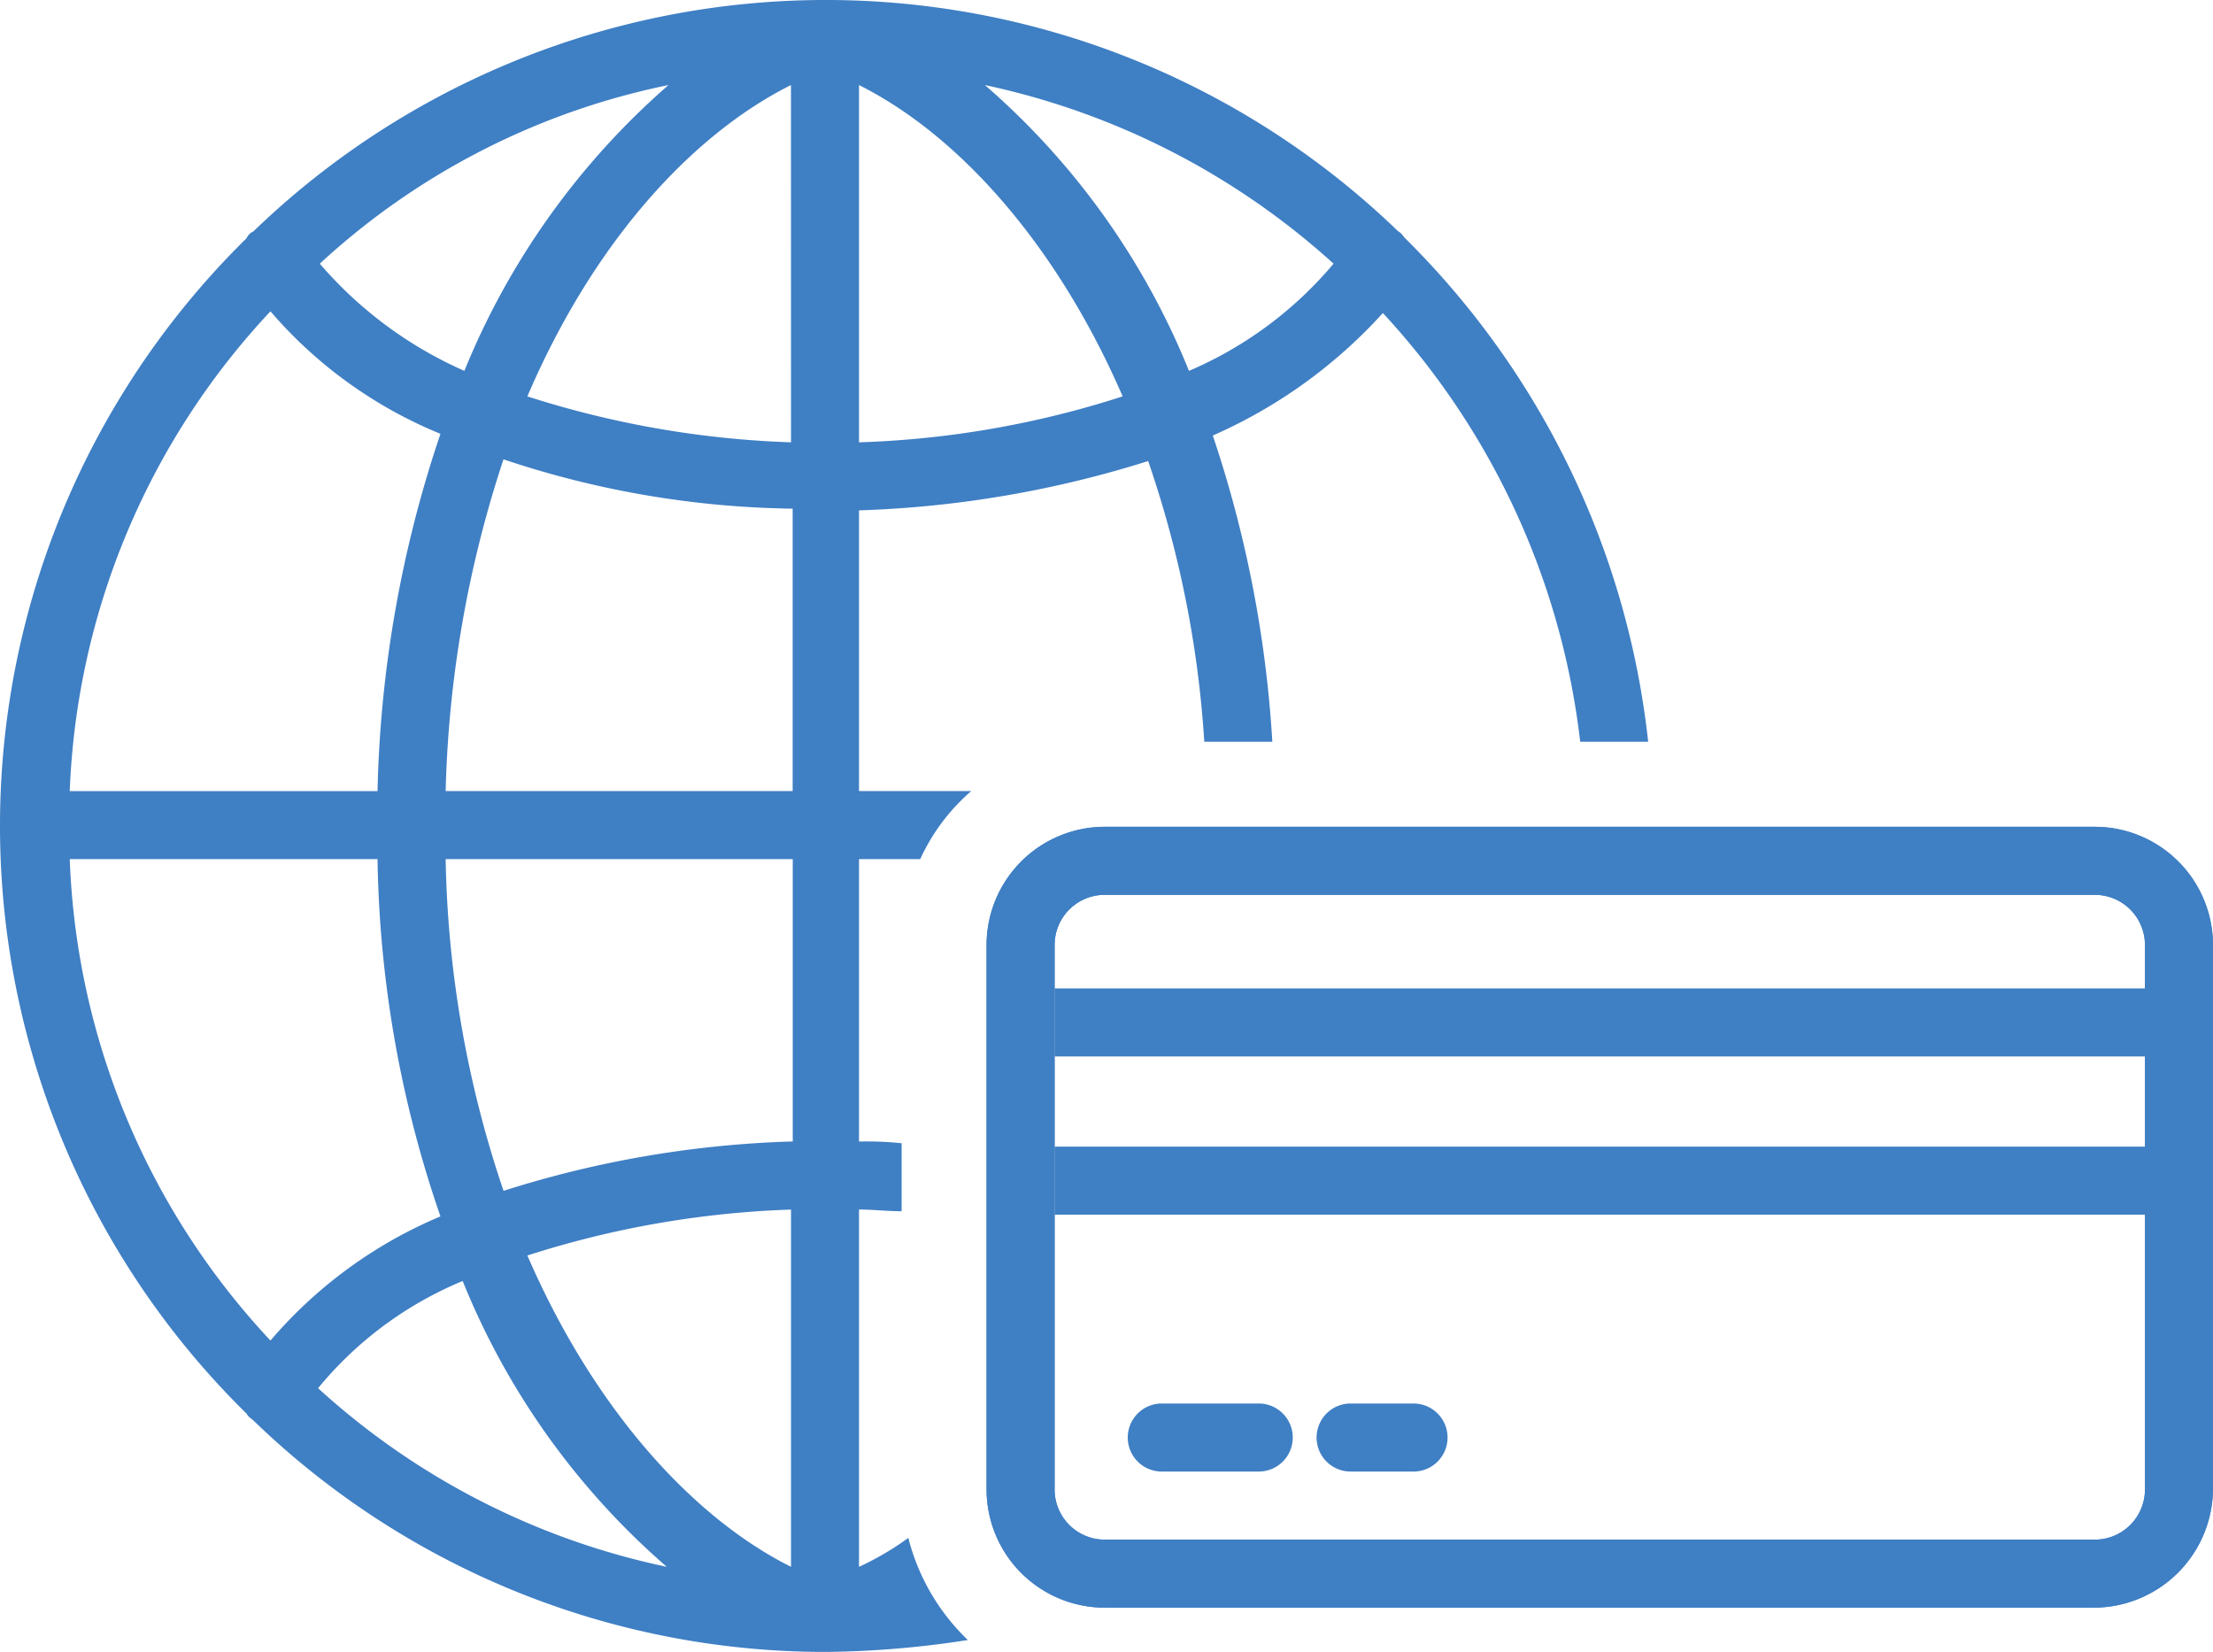 <svg id="international_transfer_1_" xmlns="http://www.w3.org/2000/svg" viewBox="0 0 109.027 81.372">
  <defs>
    <style>
      .cls-1 {
        fill: #3f7fc4;
      }
    </style>
  </defs>
  <path id="Path_12716" data-name="Path 12716" class="cls-1" d="M112.555,87.065H63.866A5.83,5.83,0,0,1,58,81.2V54.466A5.83,5.83,0,0,1,63.866,48.6h48.689a5.83,5.83,0,0,1,5.866,5.866V81.2A5.883,5.883,0,0,1,112.555,87.065ZM63.866,51.952a2.469,2.469,0,0,0-2.514,2.514V81.2a2.469,2.469,0,0,0,2.514,2.514h48.689a2.469,2.469,0,0,0,2.514-2.514V54.466a2.469,2.469,0,0,0-2.514-2.514Z" transform="translate(-9.395 -7.872)"/>
  <path id="Path_12717" data-name="Path 12717" class="cls-1" d="M44.75,75.757a14.183,14.183,0,0,1-2.43,1.425v-17.6c.67,0,1.425.084,2.1.084V56.315a17.517,17.517,0,0,0-2.1-.084V42.32h3.017a9.812,9.812,0,0,1,2.514-3.352H42.32V25.141a52.915,52.915,0,0,0,14.246-2.43,52.526,52.526,0,0,1,2.765,13.827h3.352a58.052,58.052,0,0,0-2.933-15.084,24.73,24.73,0,0,0,8.38-6.034,37.4,37.4,0,0,1,9.721,21.118H81.2A41.163,41.163,0,0,0,69.221,11.732c-.084-.084-.168-.251-.335-.335a40.585,40.585,0,0,0-56.4,0,.654.654,0,0,0-.335.335,40.57,40.57,0,0,0,0,57.907c.084.168.251.251.335.335a40.513,40.513,0,0,0,28.158,11.4h0a47.854,47.854,0,0,0,7.039-.587A10.549,10.549,0,0,1,44.75,75.757ZM65.7,12.989a19.108,19.108,0,0,1-7.123,5.28A36.908,36.908,0,0,0,48.522,4.19,37.047,37.047,0,0,1,65.7,12.989ZM42.32,4.19c4.861,2.43,9.721,7.794,12.989,15.336A47.018,47.018,0,0,1,42.32,21.789Zm-9.386,0A37.336,37.336,0,0,0,22.878,18.269a20.051,20.051,0,0,1-7.123-5.28A35.881,35.881,0,0,1,32.934,4.19ZM13.325,15.336A22,22,0,0,0,21.7,21.37a58.846,58.846,0,0,0-3.1,17.6H3.436A36.608,36.608,0,0,1,13.325,15.336Zm0,50.7A36.644,36.644,0,0,1,3.436,42.32H18.6a56.321,56.321,0,0,0,3.1,17.6A22.424,22.424,0,0,0,13.325,66.036Zm2.346,2.346a18.254,18.254,0,0,1,7.123-5.28A36.908,36.908,0,0,0,32.85,77.182,36.65,36.65,0,0,1,15.671,68.383Zm23.3,8.8c-4.861-2.43-9.721-7.794-12.989-15.336a47.559,47.559,0,0,1,12.989-2.263Zm0-20.951a51.777,51.777,0,0,0-14.163,2.43A53.64,53.64,0,0,1,21.956,42.32h17.1V56.231Zm0-17.263H21.956a56.315,56.315,0,0,1,2.849-16.341,46.66,46.66,0,0,0,14.246,2.43V38.968Zm0-17.179a47.559,47.559,0,0,1-12.989-2.263C29.247,11.9,34.108,6.62,38.968,4.19Z"/>
  <path id="Path_12718" data-name="Path 12718" class="cls-1" d="M72.753,85.852H67.976a1.676,1.676,0,1,1,0-3.352h4.777a1.676,1.676,0,1,1,0,3.352Z" transform="translate(-10.739 -13.363)"/>
  <path id="Path_12719" data-name="Path 12719" class="cls-1" d="M82.177,85.852h-3.1a1.676,1.676,0,1,1,0-3.352h3.1a1.676,1.676,0,0,1,0,3.352Z" transform="translate(-12.537 -13.363)"/>
  <path id="Path_12720" data-name="Path 12720" class="cls-1" d="M112.555,87.065H63.866A5.83,5.83,0,0,1,58,81.2V54.466A5.83,5.83,0,0,1,63.866,48.6h48.689a5.83,5.83,0,0,1,5.866,5.866V81.2A5.883,5.883,0,0,1,112.555,87.065ZM63.866,51.952a2.469,2.469,0,0,0-2.514,2.514V81.2a2.469,2.469,0,0,0,2.514,2.514h48.689a2.469,2.469,0,0,0,2.514-2.514V54.466a2.469,2.469,0,0,0-2.514-2.514Z" transform="translate(-9.395 -7.872)"/>
  <rect id="Rectangle_1787" data-name="Rectangle 1787" class="cls-1" width="53.717" height="3.352" transform="translate(51.957 48.689)"/>
  <rect id="Rectangle_1788" data-name="Rectangle 1788" class="cls-1" width="53.717" height="3.352" transform="translate(51.957 56.483)"/>
</svg>
